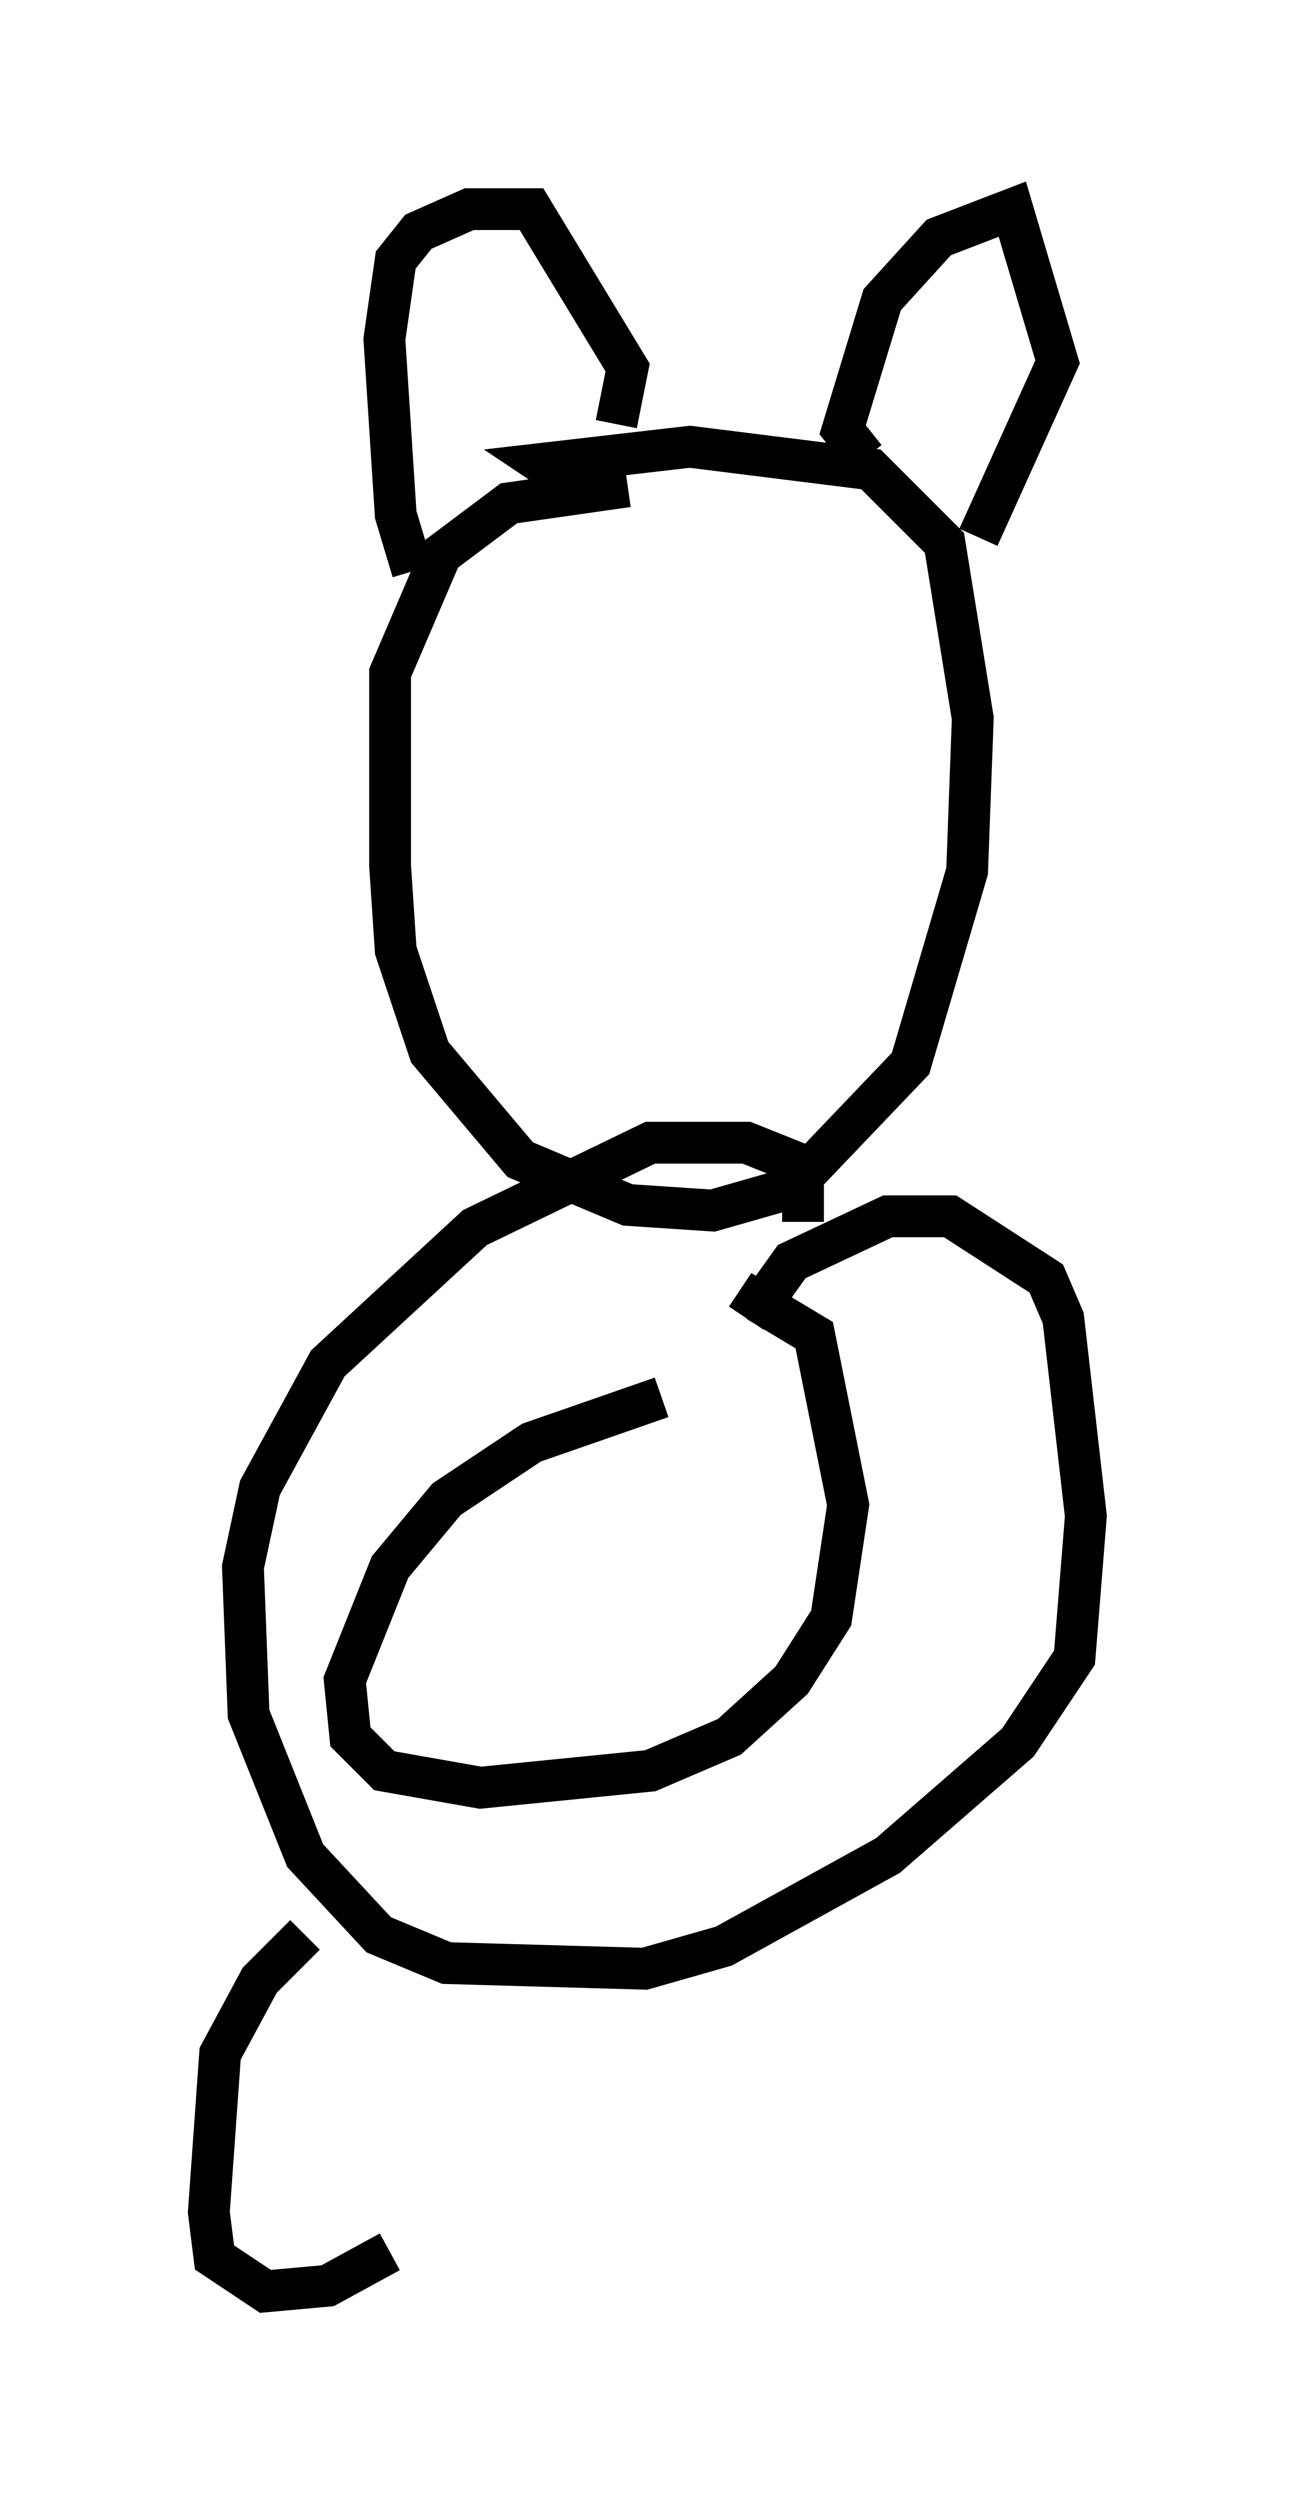 <?xml version="1.0" encoding="utf-8" ?>
<svg baseProfile="full" height="59.796" version="1.1" width="30.974" xmlns="http://www.w3.org/2000/svg" xmlns:ev="http://www.w3.org/2001/xml-events" xmlns:xlink="http://www.w3.org/1999/xlink"><defs /><rect fill="white" height="59.796" width="30.974" x="0" y="0" /><path d="M16.773, 12.578 m-1.759, -0.947 l-2.842, 0.406 -1.624, 1.218 l-1.218, 2.842 0.0, 4.601 l0.135, 2.03 0.812, 2.436 l2.165, 2.571 2.571, 1.083 l2.03, 0.135 1.894, -0.541 l2.842, -2.977 1.353, -4.601 l0.135, -3.654 -0.677, -4.195 l-1.759, -1.759 -4.33, -0.541 l-3.518, 0.406 0.406, 0.271 m-3.518, 2.3 l-0.406, -1.353 -0.271, -4.195 l0.271, -1.894 0.541, -0.677 l1.218, -0.541 1.488, 0.0 l2.3, 3.789 -0.271, 1.353 m5.954, 0.812 l-0.541, -0.677 0.947, -3.112 l1.353, -1.488 1.759, -0.677 l1.083, 3.654 -1.894, 4.195 m-4.195, 16.373 l0.0, -1.353 -1.353, -0.541 l-2.3, 0.0 -4.195, 2.03 l-3.518, 3.248 -1.624, 2.977 l-0.406, 1.894 0.135, 3.518 l1.353, 3.383 1.759, 1.894 l1.624, 0.677 4.736, 0.135 l1.894, -0.541 3.924, -2.165 l3.112, -2.706 1.353, -2.03 l0.271, -3.383 -0.541, -4.736 l-0.406, -0.947 -2.3, -1.488 l-1.488, 0.0 -2.3, 1.083 l-0.677, 0.947 m-2.436, 2.3 l-3.112, 1.083 -2.03, 1.353 l-1.353, 1.624 -1.083, 2.706 l0.135, 1.353 0.812, 0.812 l2.3, 0.406 4.059, -0.406 l1.894, -0.812 1.488, -1.353 l0.947, -1.488 0.406, -2.706 l-0.812, -4.059 -1.353, -0.812 l-0.271, 0.406 m-10.555, 14.75 l-1.083, 1.083 -0.947, 1.759 l-0.271, 3.789 0.135, 1.083 l1.218, 0.812 1.488, -0.135 l1.488, -0.812 " fill="none" stroke="black" stroke-width="1" /></svg>